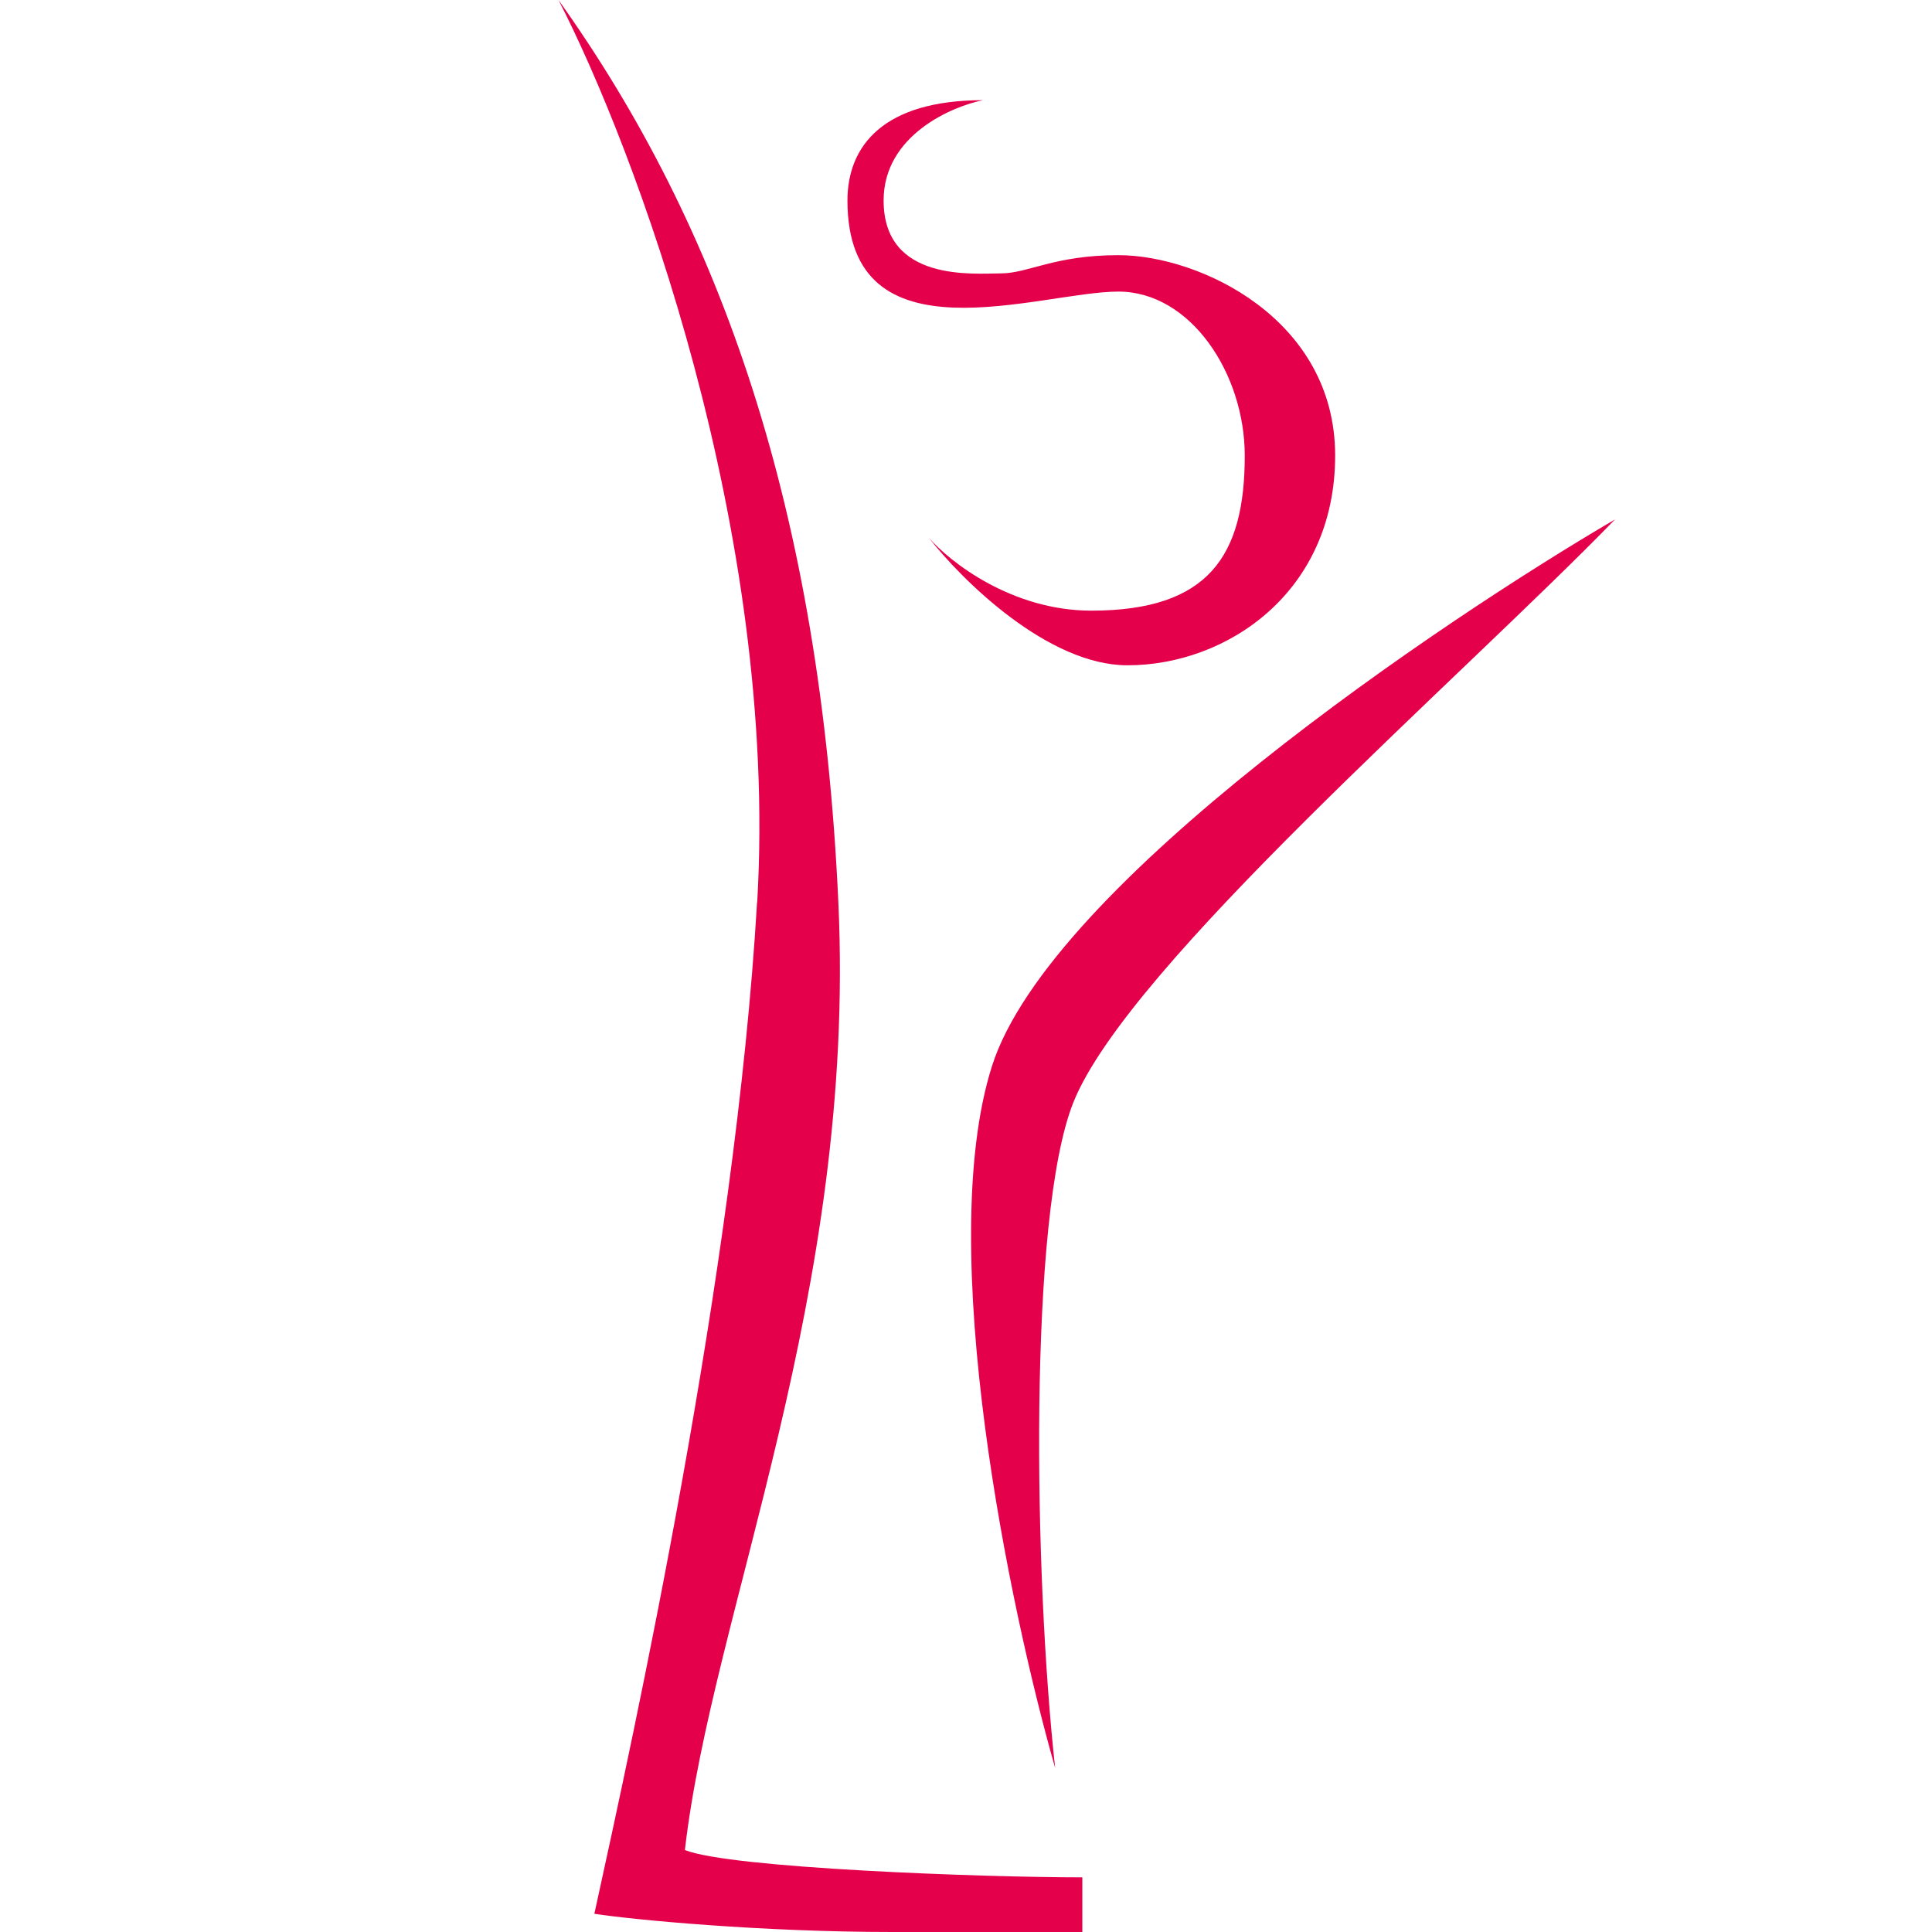 <svg width="14" height="14" fill="none" xmlns="http://www.w3.org/2000/svg"><path d="M5.487 6.538C5.644 3.843 4.592 1.057 4.047 0c1.178 1.65 1.898 3.698 2.028 6.538.131 2.84-.916 5.15-1.112 6.868.327.132 2.16.198 2.88.198V14H6.467c-.944 0-1.876-.088-2.16-.132.284-1.299 1.021-4.636 1.179-7.33z" fill="#E5004C"/><path d="M7.188 7.726c.419-1.32 3.272-3.235 4.515-3.962C10.591 4.91 8.17 7 7.777 7.991c-.327.825-.284 3.434-.131 4.82-.327-1.144-.877-3.764-.458-5.085zm-.785-6.273c0-.476.501-.683.72-.727-.72 0-.982.33-.982.727 0 1.189 1.393.66 1.963.66.524 0 .916.595.916 1.189 0 .726-.262 1.123-1.112 1.123-.576 0-1.025-.353-1.178-.529.24.308.864.925 1.44.925.72 0 1.505-.529 1.505-1.52 0-.99-.982-1.452-1.571-1.452-.463 0-.654.132-.85.132-.197 0-.851.066-.851-.528z" fill="#E5004C"/></svg>
